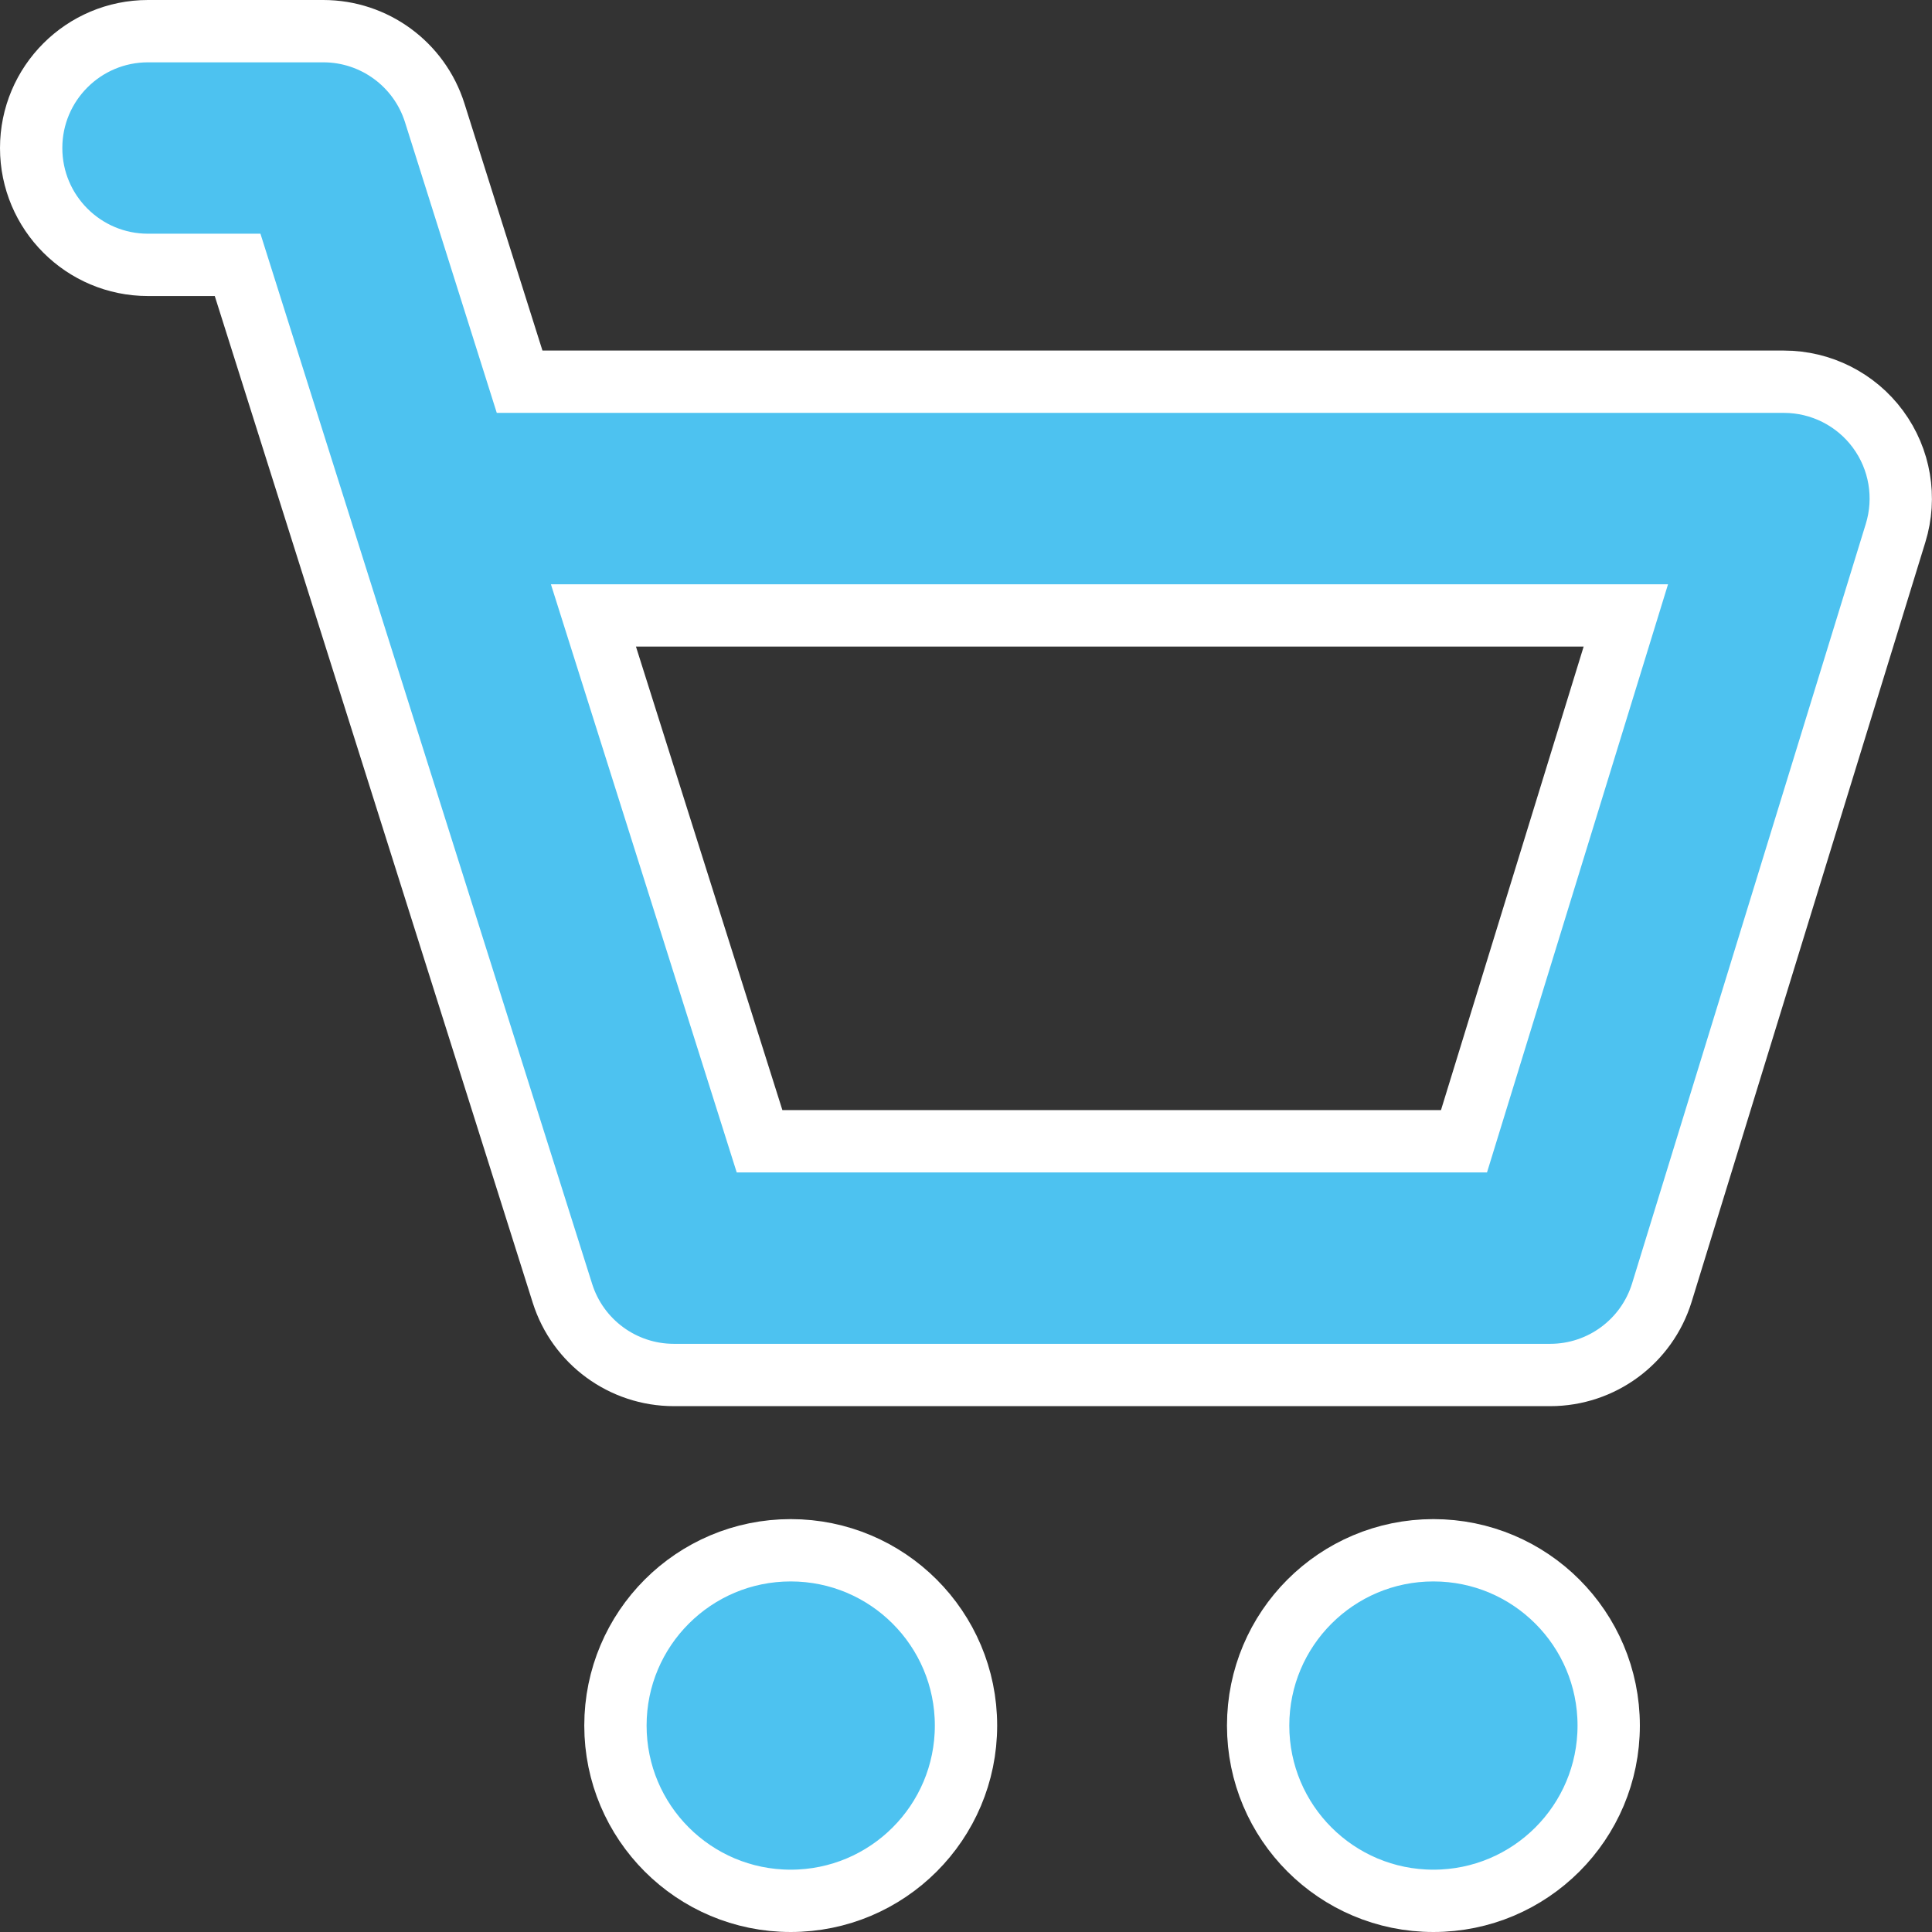 <?xml version="1.0" encoding="UTF-8"?>
<svg width="62px" height="62px" viewBox="0 0 62 62" version="1.1" xmlns="http://www.w3.org/2000/svg" xmlns:xlink="http://www.w3.org/1999/xlink">
    <rect x="0" y="0" width="62" height="62" fill="#333333" stroke="none"/>
    <!-- Generator: Sketch 45.2 (43514) - http://www.bohemiancoding.com/sketch -->
    <title>noun_1015798_cc</title>
    <desc>Created with Sketch.</desc>
    <defs></defs>
    <g id="Activation" stroke="none" stroke-width="1" fill="none" fill-rule="evenodd">
        <g transform="translate(-506, -1368)" id="Promo" stroke="#FFFFFF" stroke-width="2" fill="#4DC2F0" fill-rule="nonzero">
            <g transform="translate(274, 590)">
                <g id="Group-2" transform="translate(110, 511)">
                    <g id="noun_1015798_cc" transform="translate(123, 267.41)">
                        <path d="M3.75,8.09 L6.625,8.09 L17.05,41.096 C17.543,42.655 18.99,43.715 20.625,43.715 L48.75,43.715 C50.394,43.714 51.846,42.642 52.331,41.071 L59.831,16.696 C60.182,15.559 59.973,14.322 59.266,13.364 C58.56,12.406 57.44,11.841 56.25,11.84 L15.675,11.84 L12.95,3.209 C12.457,1.65 11.01,0.59 9.375,0.59 L3.75,0.59 C1.679,0.59 1.38777878e-16,2.269 0,4.34 C-2.77555756e-16,6.411 1.679,8.09 3.75,8.09 L3.75,8.09 Z M51.175,19.34 L45.981,36.215 L23.375,36.215 L18.044,19.34 L51.175,19.34 Z M24.375,60.59 C21.268,60.59 18.75,58.072 18.75,54.965 C18.75,51.858 21.268,49.34 24.375,49.34 C27.482,49.34 30,51.858 30,54.965 C30,58.072 27.482,60.59 24.375,60.59 L24.375,60.59 Z M39.375,54.965 C39.375,51.858 41.893,49.34 45,49.34 C48.107,49.34 50.625,51.858 50.625,54.965 C50.625,58.072 48.107,60.59 45,60.59 C41.893,60.59 39.375,58.072 39.375,54.965 L39.375,54.965 Z" id="Shape"></path>
                    </g>
                </g>
            </g>
        </g>
    </g>
</svg>